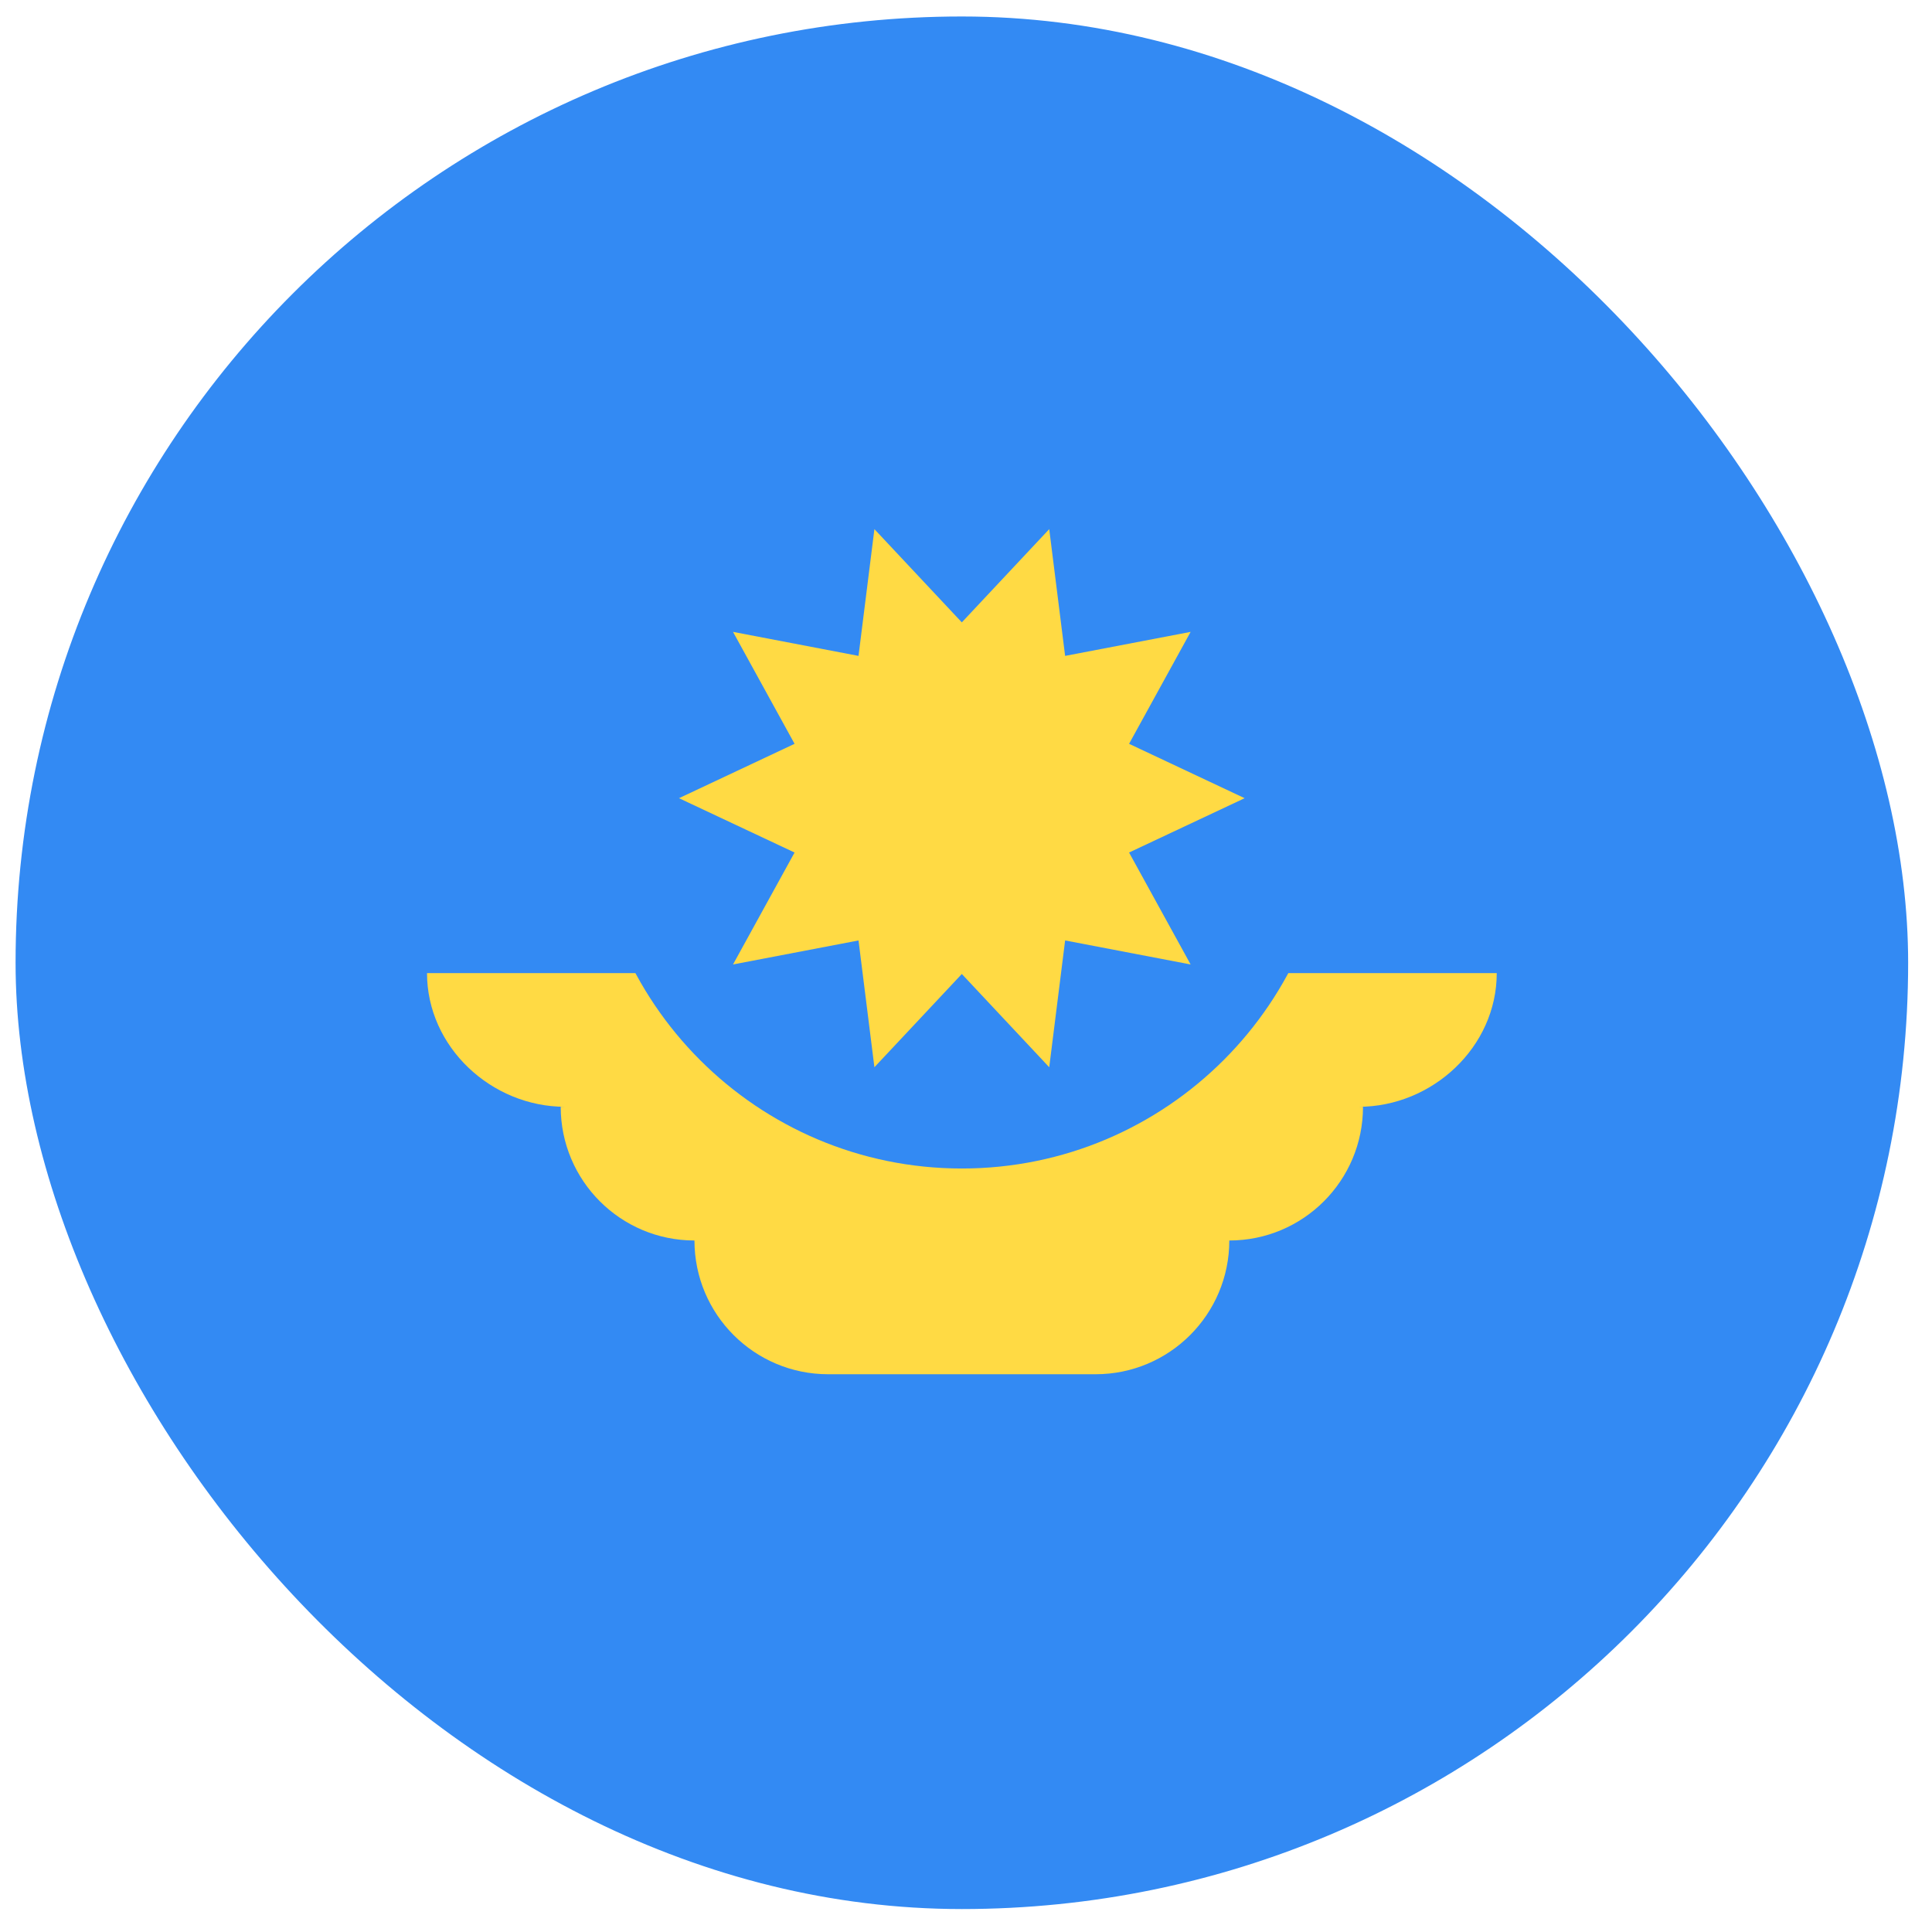 <svg width="49" height="49" viewBox="0 0 49 49" fill="none" xmlns="http://www.w3.org/2000/svg">
<g clip-path="url(#clip0_2743_1498)">
<path d="M24.395 48.418C37.649 48.418 48.395 37.673 48.395 24.418C48.395 11.163 37.649 0.418 24.395 0.418C11.14 0.418 0.395 11.163 0.395 24.418C0.395 37.673 11.14 48.418 24.395 48.418Z" fill="#338AF3"/>
<path d="M37.961 24.68H10.83C10.83 26.553 12.461 28.071 14.334 28.071H14.221C14.221 29.944 15.74 31.462 17.613 31.462C17.613 33.335 19.131 34.854 21.004 34.854H27.787C29.66 34.854 31.178 33.335 31.178 31.462C33.051 31.462 34.569 29.944 34.569 28.071H34.456C36.329 28.071 37.961 26.553 37.961 24.68Z" fill="#FFDA44"/>
<path d="M33.786 20.244C33.786 25.431 29.582 29.636 24.395 29.636C19.209 29.636 15.004 25.431 15.004 20.244" fill="#338AF3"/>
<path d="M31.567 20.244L28.636 21.622L30.197 24.461L27.014 23.852L26.611 27.068L24.394 24.703L22.177 27.068L21.774 23.852L18.591 24.461L20.152 21.622L17.221 20.244L20.152 18.865L18.591 16.026L21.774 16.635L22.177 13.42L24.394 15.785L26.611 13.42L27.014 16.635L30.197 16.026L28.636 18.865L31.567 20.244Z" fill="#FFDA44"/>
</g>
<defs>
<clipPath id="clip0_2743_1498">
<rect x="0.395" y="0.418" width="48" height="48" rx="24" fill="white"/>
</clipPath>
</defs>
</svg>
